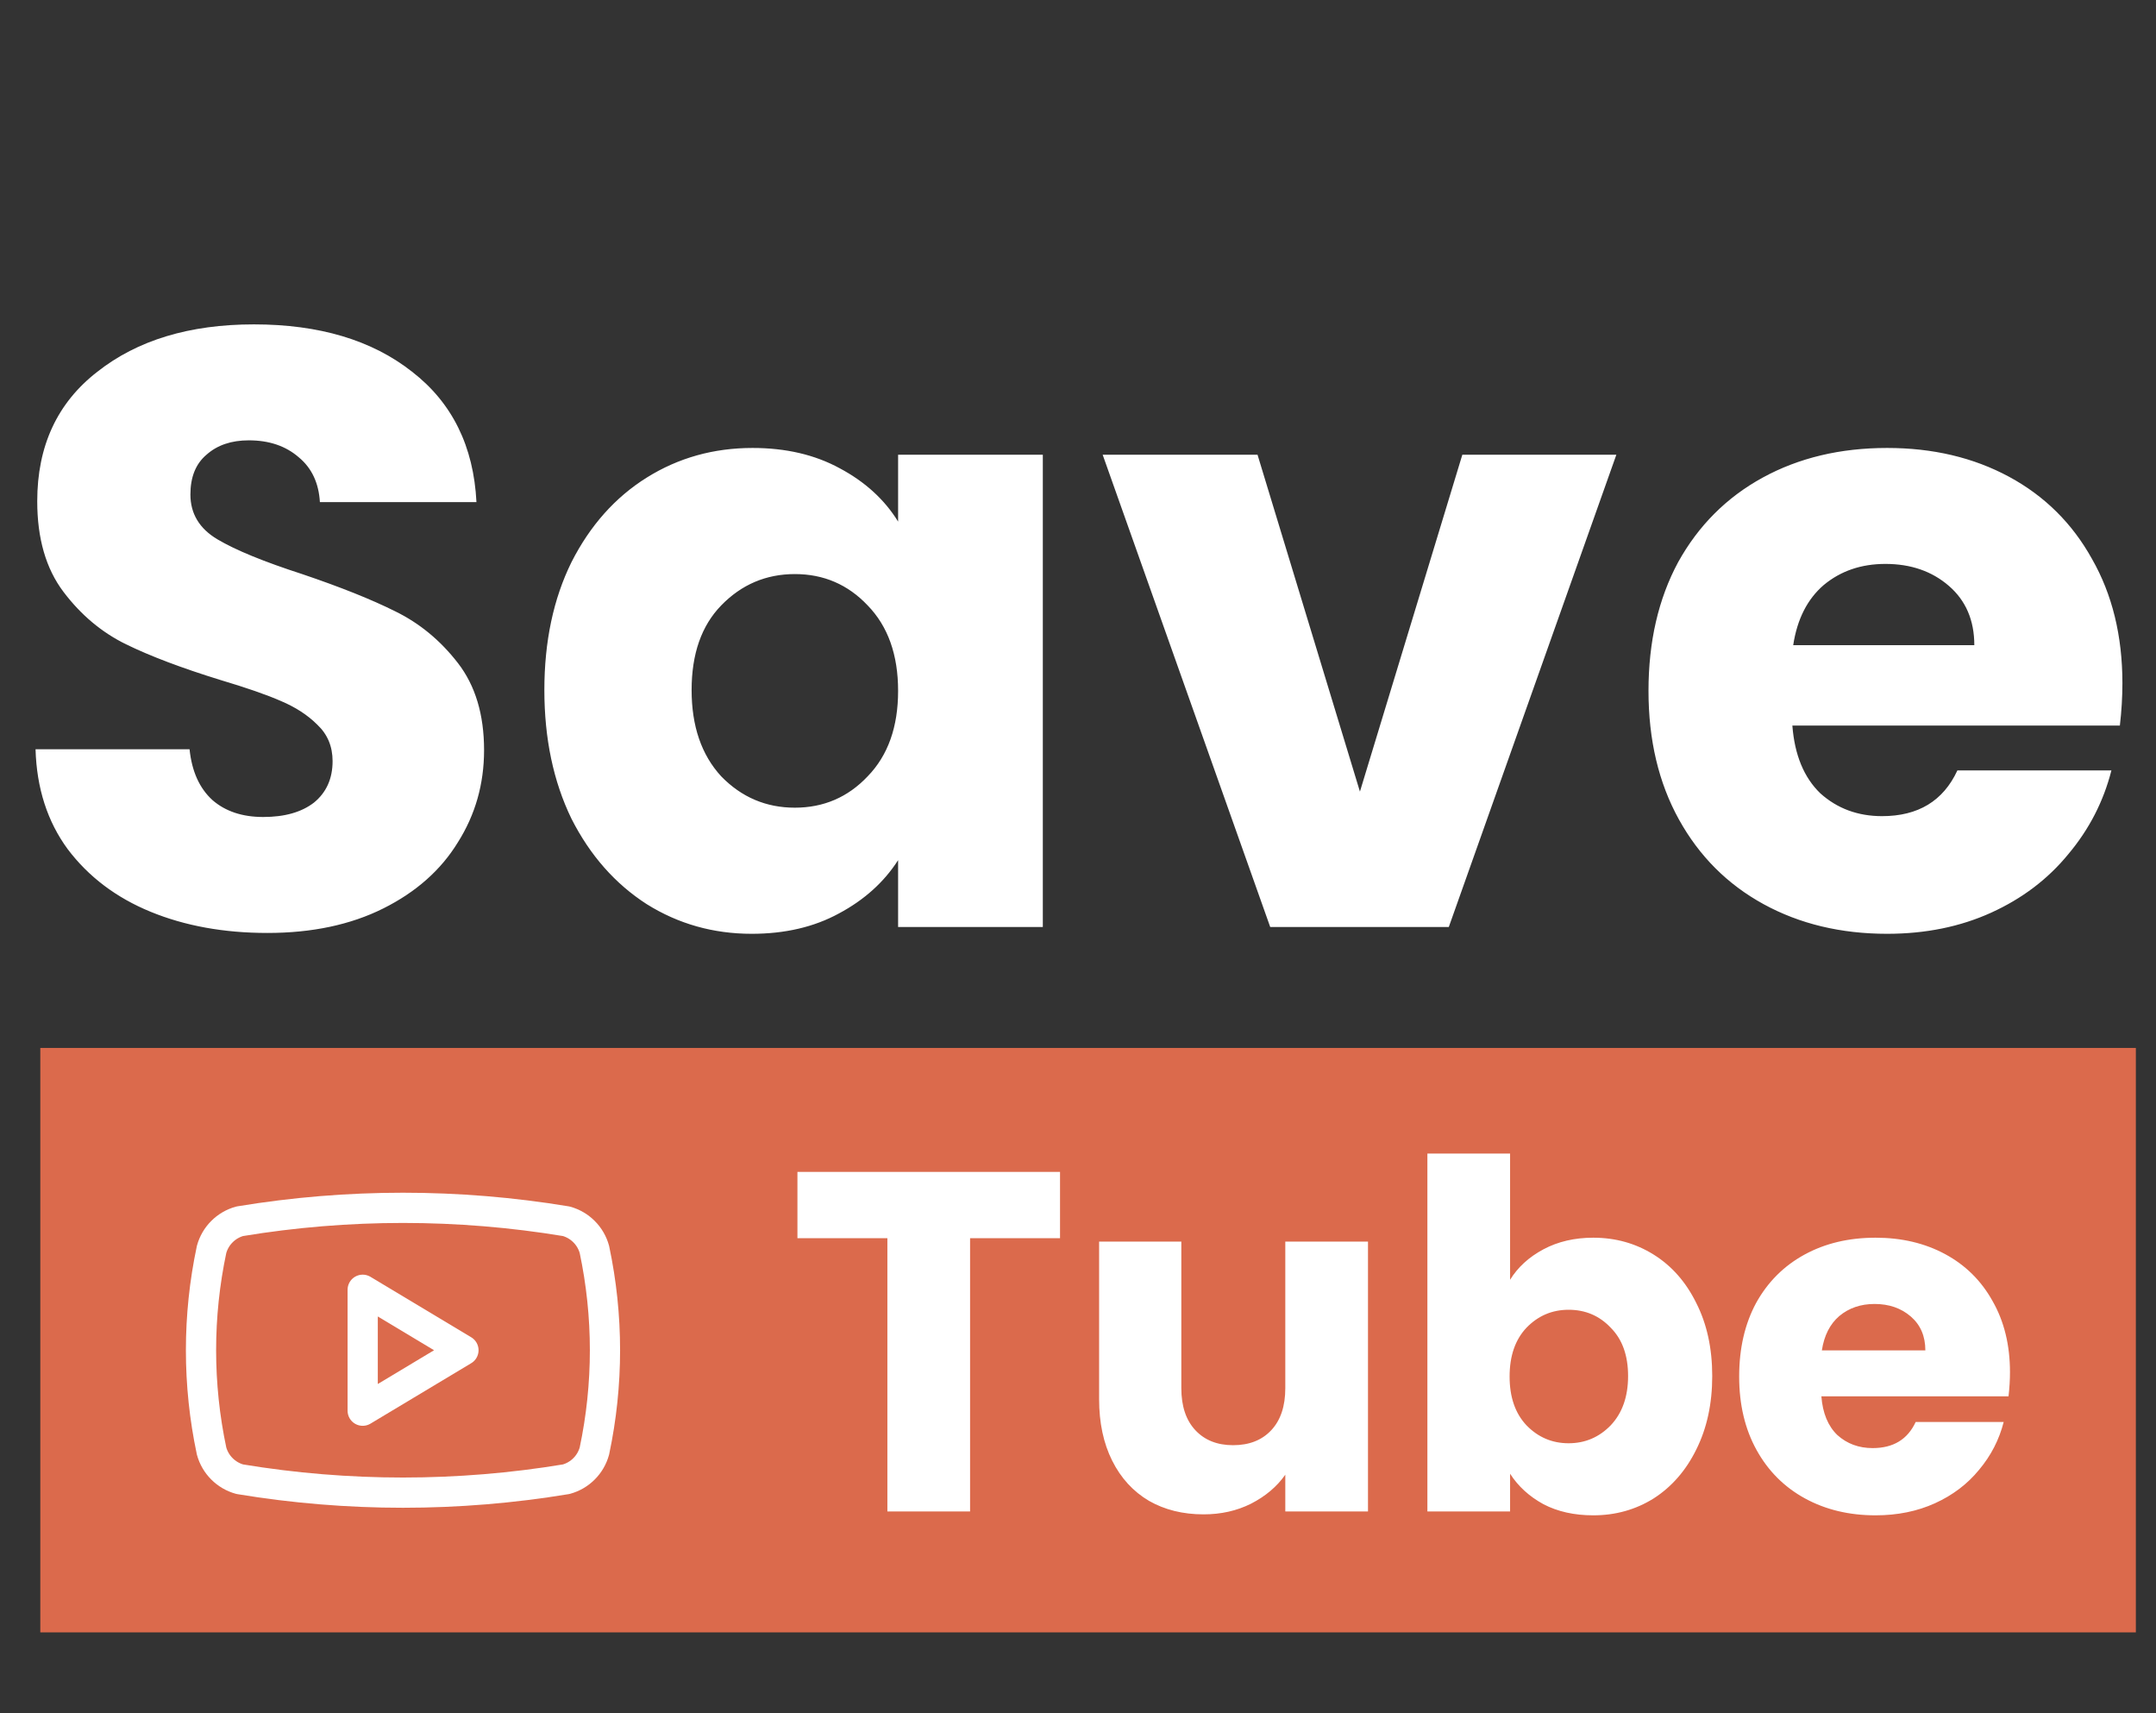 <svg width="107" height="85" viewBox="0 0 107 85" fill="none" xmlns="http://www.w3.org/2000/svg">
<rect x="0" y="0" width="107" height="85" fill="#333333" stroke="none"/>
<rect x="2" y="52" width="104" height="29" fill="#DB6A4C"/>
<path d="M13.272 46.294C11.116 46.294 9.184 45.944 7.476 45.244C5.768 44.544 4.396 43.508 3.36 42.136C2.352 40.764 1.82 39.112 1.764 37.18H9.408C9.52 38.272 9.898 39.112 10.542 39.7C11.186 40.26 12.026 40.54 13.062 40.54C14.126 40.54 14.966 40.302 15.582 39.826C16.198 39.322 16.506 38.636 16.506 37.768C16.506 37.04 16.254 36.438 15.75 35.962C15.274 35.486 14.672 35.094 13.944 34.786C13.244 34.478 12.236 34.128 10.92 33.736C9.016 33.148 7.462 32.56 6.258 31.972C5.054 31.384 4.018 30.516 3.15 29.368C2.282 28.22 1.848 26.722 1.848 24.874C1.848 22.13 2.842 19.988 4.83 18.448C6.818 16.88 9.408 16.096 12.6 16.096C15.848 16.096 18.466 16.88 20.454 18.448C22.442 19.988 23.506 22.144 23.646 24.916H15.876C15.82 23.964 15.47 23.222 14.826 22.69C14.182 22.13 13.356 21.85 12.348 21.85C11.48 21.85 10.78 22.088 10.248 22.564C9.716 23.012 9.45 23.67 9.45 24.538C9.45 25.49 9.898 26.232 10.794 26.764C11.69 27.296 13.09 27.87 14.994 28.486C16.898 29.13 18.438 29.746 19.614 30.334C20.818 30.922 21.854 31.776 22.722 32.896C23.59 34.016 24.024 35.458 24.024 37.222C24.024 38.902 23.59 40.428 22.722 41.8C21.882 43.172 20.65 44.264 19.026 45.076C17.402 45.888 15.484 46.294 13.272 46.294ZM27.016 34.24C27.016 31.832 27.464 29.718 28.36 27.898C29.284 26.078 30.53 24.678 32.098 23.698C33.666 22.718 35.416 22.228 37.348 22.228C39 22.228 40.442 22.564 41.674 23.236C42.934 23.908 43.9 24.79 44.572 25.882V22.564H51.754V46H44.572V42.682C43.872 43.774 42.892 44.656 41.632 45.328C40.4 46 38.958 46.336 37.306 46.336C35.402 46.336 33.666 45.846 32.098 44.866C30.53 43.858 29.284 42.444 28.36 40.624C27.464 38.776 27.016 36.648 27.016 34.24ZM44.572 34.282C44.572 32.49 44.068 31.076 43.06 30.04C42.08 29.004 40.876 28.486 39.448 28.486C38.02 28.486 36.802 29.004 35.794 30.04C34.814 31.048 34.324 32.448 34.324 34.24C34.324 36.032 34.814 37.46 35.794 38.524C36.802 39.56 38.02 40.078 39.448 40.078C40.876 40.078 42.08 39.56 43.06 38.524C44.068 37.488 44.572 36.074 44.572 34.282ZM67.492 39.28L72.574 22.564H80.218L71.902 46H63.04L54.724 22.564H62.41L67.492 39.28ZM105.333 33.904C105.333 34.576 105.291 35.276 105.207 36.004H88.953C89.065 37.46 89.527 38.58 90.339 39.364C91.179 40.12 92.201 40.498 93.405 40.498C95.197 40.498 96.443 39.742 97.143 38.23H104.787C104.395 39.77 103.681 41.156 102.645 42.388C101.637 43.62 100.363 44.586 98.823 45.286C97.283 45.986 95.561 46.336 93.657 46.336C91.361 46.336 89.317 45.846 87.525 44.866C85.733 43.886 84.333 42.486 83.325 40.666C82.317 38.846 81.813 36.718 81.813 34.282C81.813 31.846 82.303 29.718 83.283 27.898C84.291 26.078 85.691 24.678 87.483 23.698C89.275 22.718 91.333 22.228 93.657 22.228C95.925 22.228 97.941 22.704 99.705 23.656C101.469 24.608 102.841 25.966 103.821 27.73C104.829 29.494 105.333 31.552 105.333 33.904ZM97.983 32.014C97.983 30.782 97.563 29.802 96.723 29.074C95.883 28.346 94.833 27.982 93.573 27.982C92.369 27.982 91.347 28.332 90.507 29.032C89.695 29.732 89.191 30.726 88.995 32.014H97.983Z" fill="white"/>
<path d="M10.5 72C9.801 68.703 9.801 65.297 10.5 62C10.592 61.665 10.769 61.36 11.015 61.115C11.26 60.869 11.565 60.692 11.9 60.6C17.264 59.712 22.737 59.712 28.1 60.6C28.435 60.692 28.74 60.869 28.985 61.115C29.231 61.36 29.408 61.665 29.5 62C30.199 65.297 30.199 68.703 29.5 72C29.408 72.335 29.231 72.64 28.985 72.885C28.74 73.131 28.435 73.308 28.1 73.4C22.737 74.289 17.263 74.289 11.9 73.4C11.565 73.308 11.26 73.131 11.015 72.885C10.769 72.64 10.592 72.335 10.5 72Z" stroke="white" stroke-width="1.5" stroke-linecap="round" stroke-linejoin="round"/>
<path d="M18 70L23 67L18 64V70Z" stroke="white" stroke-width="1.5" stroke-linecap="round" stroke-linejoin="round"/>
<path d="M52.608 58.152V61.44H48.144V75H44.04V61.44H39.576V58.152H52.608ZM67.892 61.608V75H63.788V73.176C63.372 73.768 62.804 74.248 62.084 74.616C61.38 74.968 60.596 75.144 59.732 75.144C58.708 75.144 57.804 74.92 57.02 74.472C56.236 74.008 55.628 73.344 55.196 72.48C54.764 71.616 54.548 70.6 54.548 69.432V61.608H58.628V68.88C58.628 69.776 58.86 70.472 59.324 70.968C59.788 71.464 60.412 71.712 61.196 71.712C61.996 71.712 62.628 71.464 63.092 70.968C63.556 70.472 63.788 69.776 63.788 68.88V61.608H67.892ZM74.944 63.504C75.328 62.88 75.88 62.376 76.6 61.992C77.32 61.608 78.144 61.416 79.072 61.416C80.176 61.416 81.176 61.696 82.072 62.256C82.968 62.816 83.672 63.616 84.184 64.656C84.712 65.696 84.976 66.904 84.976 68.28C84.976 69.656 84.712 70.872 84.184 71.928C83.672 72.968 82.968 73.776 82.072 74.352C81.176 74.912 80.176 75.192 79.072 75.192C78.128 75.192 77.304 75.008 76.6 74.64C75.896 74.256 75.344 73.752 74.944 73.128V75H70.84V57.24H74.944V63.504ZM80.8 68.28C80.8 67.256 80.512 66.456 79.936 65.88C79.376 65.288 78.68 64.992 77.848 64.992C77.032 64.992 76.336 65.288 75.76 65.88C75.2 66.472 74.92 67.28 74.92 68.304C74.92 69.328 75.2 70.136 75.76 70.728C76.336 71.32 77.032 71.616 77.848 71.616C78.664 71.616 79.36 71.32 79.936 70.728C80.512 70.12 80.8 69.304 80.8 68.28ZM99.753 68.088C99.753 68.472 99.729 68.872 99.681 69.288H90.393C90.457 70.12 90.721 70.76 91.185 71.208C91.665 71.64 92.249 71.856 92.937 71.856C93.961 71.856 94.673 71.424 95.073 70.56H99.441C99.217 71.44 98.809 72.232 98.217 72.936C97.641 73.64 96.913 74.192 96.033 74.592C95.153 74.992 94.169 75.192 93.081 75.192C91.769 75.192 90.601 74.912 89.577 74.352C88.553 73.792 87.753 72.992 87.177 71.952C86.601 70.912 86.313 69.696 86.313 68.304C86.313 66.912 86.593 65.696 87.153 64.656C87.729 63.616 88.529 62.816 89.553 62.256C90.577 61.696 91.753 61.416 93.081 61.416C94.377 61.416 95.529 61.688 96.537 62.232C97.545 62.776 98.329 63.552 98.889 64.56C99.465 65.568 99.753 66.744 99.753 68.088ZM95.553 67.008C95.553 66.304 95.313 65.744 94.833 65.328C94.353 64.912 93.753 64.704 93.033 64.704C92.345 64.704 91.761 64.904 91.281 65.304C90.817 65.704 90.529 66.272 90.417 67.008H95.553Z" fill="white"/>
</svg>
